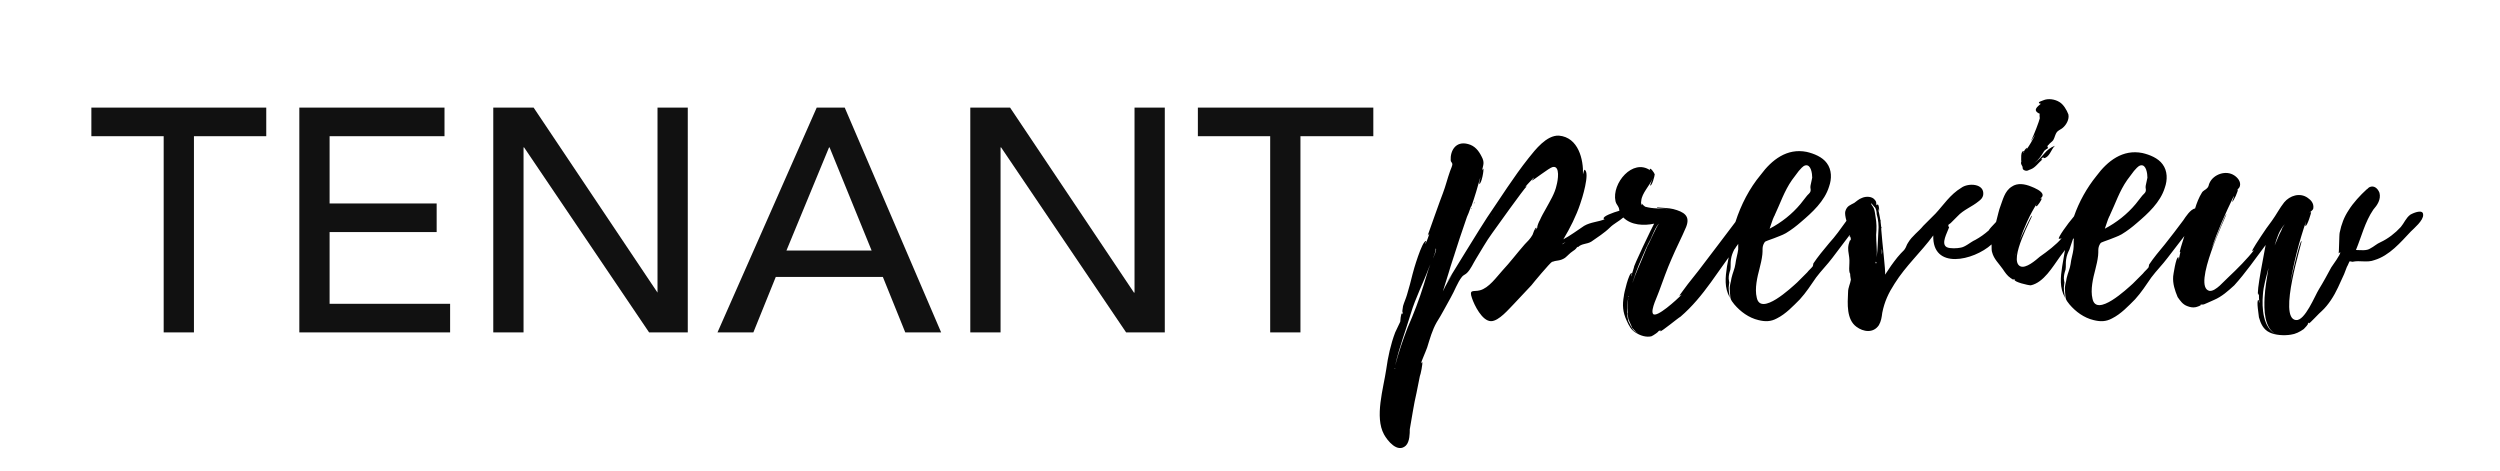 <svg xmlns="http://www.w3.org/2000/svg" xmlns:xlink="http://www.w3.org/1999/xlink" viewBox="0 0 446 84" xml:space="preserve">
<style type="text/css">
	.st0{fill:#111111;}
</style>
<g>
	<g>
		<path class="st0" d="M16.3,24.3h12.9v35h5.4v-35h12.9v-5.1H16.3V24.3z M58.8,41.4h19.1v-5.1H58.8v-12h20.5v-5.1H53.4v40.1h26.9
			v-5.1H58.8V41.4z M117.4,52.2h-0.1l-22.1-33H88v40.1h5.4v-33h0.1l22.3,33h6.9V19.2h-5.4V52.2z M145.7,19.2l-17.7,40.1h6.4l4-9.9
			h19.1l4,9.9h6.4l-17.2-40.1H145.7z M140.3,44.7l7.6-18.4h0.1l7.5,18.4H140.3z M202.4,52.2h-0.1l-22.1-33h-7.1v40.1h5.4v-33h0.1
			l22.3,33h6.9V19.2h-5.4V52.2z M213.7,19.2v5.1h12.9v35h5.4v-35H245v-5.1H213.7z"/>
	</g>
</g>
<g>
	<g>
		<path d="M262.9,36.5l0.2-0.5C263,36,263,36.2,262.9,36.5z M262.6,37.1l-0.1,0.1c0,0,0,0.1,0,0.1C262.6,37.2,262.6,37.2,262.6,37.1
			z M262.5,37.4c0,0,0-0.1,0-0.1C262.5,37.3,262.5,37.3,262.5,37.4L262.5,37.4z M290.7,57.5l-0.1-0.7c0-0.1-0.1-0.1-0.1-0.2
			L290.7,57.5z M291,58.1c0-0.1-0.1-0.1-0.1-0.1C290.9,58,291,58,291,58.1z M292.9,36.4L292.9,36.4
			C292.9,36.3,292.9,36.4,292.9,36.4z M293.2,36.9c0.3,0.3,0.9,0.3,1.5,0.4c-0.5-0.1-1-0.2-1.3-0.5c0,0-0.4-0.3-0.5-0.5
			C292.9,36.6,293,36.9,293.2,36.9z M335.5,39.2c-0.1,0,0,0.4,0,1V39.2z M361.7,25.8c0,0,0.1-0.1,0.3-0.4L361.7,25.8z M360.8,29.7
			c0.1,0.2-0.1,0.5,0.4,0.7c0.5,0.2,0.7-0.1,1.1-0.2c0.8-0.3,1.4-1.2,2-1.7c0.2-0.1-0.2-0.1-0.2-0.1c0.8-0.8,0.1,0.1,0.9-0.3
			c0.8-0.5,0.9-1.4,1.6-2.1c-0.8,0.3-1.4,0.8-1.9,1.4c-0.7,0.8-1.1,1.2-1.8,1.7c0.8-0.6,1.2-1.2,1.8-2.2c0.2-0.2,0.4-0.3,0.7-0.5
			c-0.2-0.2-0.2-0.4,0.1-0.6c0.2-0.3,0.6-0.5,0.8-0.8c0.3-0.5,0.3-1,0.7-1.5c0.3-0.3,0.8-0.5,1-0.7c0.6-0.5,1.2-1.5,1-2.4
			c-0.3-0.8-0.9-1.8-1.6-2.2c-0.8-0.5-2-0.7-2.9-0.3c-0.2,0.1-1,0.3-0.7,0.5c0.1,0.1,0.1,0.1,0.3,0.1c-0.6,0.5-1.6,1.2-0.2,1.8
			c-0.1,0.1,0,0.7,0,0.8c-0.1,0.5-1,2.9-1.6,4.1l0.8-1.2c-0.5,1-1,1.9-1.6,2.7c0.4-0.8-0.4,0.1-0.4,0.3c-0.7-0.3-0.5,1.7-0.5,1.9
			C360.4,29.1,360.8,29.7,360.8,29.7z M361.1,27.1c0,0.1,0,0.1-0.1,0.1c0,0,0-0.1-0.1-0.1C361,27.1,361,27.1,361.1,27.1z M430,38.3
			c-0.8,0.6-1.1,1.5-1.7,2.2c-1,1.1-2.3,2.1-3.6,2.7c-0.7,0.3-1.2,0.8-1.8,1.1c-0.7,0.5-1.8,0.3-2.6,0.3c1-2.4,1.6-5,3.1-7.2
			c0.7-0.8,1.4-1.8,1.1-3c-0.3-0.8-1-1.4-1.8-1c-0.2,0.1-0.3,0.3-0.5,0.4c-1.1,1-2.4,2.4-3.2,3.7c-0.8,1.2-1.3,2.5-1.6,4
			c-0.1,0.3-0.1,3.7-0.2,3.7l0.3-0.2c0.1,0.4-1.3,2.2-1.6,2.7c-0.7,1.3-1.4,2.6-2.2,3.9c-0.7,1.1-2.5,5.7-4.1,5.5
			c-3.3-0.3,1.2-14.1,1-14.1c-0.3-0.1-1.8,6.3-2,7.5c0.6-3.7,1.6-7.5,2.8-11c-0.1,0.3-0.2,0.8-0.1,0.8c0.3,0.1,1.1-2.5,1-2.5
			l-0.3,0.2c0.2-0.3,0.7-0.5,0.7-0.9c0.1-0.8-0.4-1.4-1-1.8c-1.4-1-3.2-0.4-4.2,0.8c-0.8,1-1.4,2.2-2.2,3.3
			c-0.7,0.9-1.3,1.8-1.9,2.7c-0.2,0.3-1.8,2.7-1.6,2.7c0.1-0.1,0.3-0.1,0.4-0.3c-1.2,1.6-3.1,3.5-4.7,5c-0.7,0.6-2.2,2.5-3.3,2.4
			c-3.3-0.6,3.1-13.7,3-13.7c-0.2-0.1-2.5,5.9-2.7,6.3c1.1-3.3,2.5-6.4,4-9.5c0.1,0-0.3,1-0.3,1c0.2,0.1,1.2-2.1,1-2.2l-0.2,0.2
			c0.2-0.3,0.5-0.4,0.6-0.8c0.2-0.8-0.4-1.5-1-1.9c-1.5-1-3.7-0.2-4.4,1.3c-0.2,0.3-0.1,0.7-0.5,1c-0.1,0.2-0.7,0.4-0.9,0.8
			c-0.5,0.8-0.9,1.8-1.2,2.8c-0.8,0.1-1.7,1.5-2.1,2.1c-1.1,1.5-2.2,2.9-3.3,4.3c-1,1.2-2,2.4-2.8,3.6c0,0.1-0.1,0.5-0.1,0.5
			c-0.3,0.4-0.7,0.7-1,1.1c-0.6,0.6-1.2,1.2-1.8,1.8c-1,0.9-6.5,6.1-7.2,2.7c-0.4-1.6,0.1-3.7,0.5-5.2c0.2-0.8,0.4-1.6,0.5-2.5
			c0.1-0.7-0.1-1.3,0.3-2c0.2-0.4,0.3-0.3,0.7-0.5l1.1-0.4c0.7-0.3,1.4-0.5,2.1-0.9c1-0.6,1.9-1.3,2.7-2c2-1.7,4.2-3.7,5-6.3
			c0.5-1.4,0.5-3-0.4-4.2c-0.8-1.1-2.3-1.7-3.6-2c-3.5-0.7-6.2,1.4-8.2,4.1c-1.7,2.1-3.1,4.6-4,7.2c-1.2,1.4-2.9,3.8-2.7,4
			c0.2,0,0.3,0,0.5-0.1c-0.9,1.1-2.6,2.4-3.9,3.3c-0.7,0.6-2.5,2.2-3.5,1.7c-2.2-1.1,2.3-9,2.1-9c-0.2-0.1-1.8,3.6-2.2,4.4
			c0.8-2.3,1.8-4.6,3.1-6.6c-0.1,0.2-0.3,0.5-0.1,0.5c0.1,0.1,1.1-1.3,0.9-1.4c-0.1,0-0.2,0-0.3,0.1c0.2-0.2,0.5-0.3,0.5-0.7
			c0-0.7-1.5-1.3-2-1.5c-1.2-0.5-2.5-0.7-3.5,0c-1.3,0.8-1.6,2.4-2.1,3.7c-0.1,0.2-0.4,1.4-0.7,2.6c-0.7,0.7-1.3,1.4-1.3,1.5
			c-0.8,0.7-1.5,1.2-2.4,1.7c-0.9,0.4-1.8,1.3-2.7,1.4c-0.5,0.1-1.8,0.2-2.4-0.1c-1.1-0.6,0.1-2.6,0.4-3.5c0.1-0.1-0.2-0.1-0.1-0.5
			l0.4-0.3l1.2-1.2c1.1-1.2,2.6-1.7,3.8-2.7c0.4-0.3,0.7-0.6,0.8-1.1c0.3-2.1-2.7-2.2-3.9-1.3c-2,1.2-3.2,3.1-4.6,4.6l-2.2,2.2
			c-0.8,1-2,1.8-2.7,3c-0.3,0.4-0.3,0.8-0.7,1.3c-0.4,0.4-0.8,0.8-1.2,1.3c-0.8,1-1.5,2-2.2,3.1c0.1-0.7-0.5-5.5-0.7-8.2
			c0,0.8,0.1,1.6,0.1,1.8l-0.1-2c0,0.1,0,0.1,0.1,0.1c0-0.1-0.1-0.1-0.1-0.3v0.1c-0.1-1.1-0.3-2.3-0.6-3.4l0.2,0.5
			c0.1,0.1,0-0.8-0.1-1c-0.1-0.2-0.4-0.1-0.3,0.1c-0.2-0.4,0.1-0.5-0.3-1c-0.5-0.7-1.6-0.7-2.3-0.4c-0.6,0.2-1.1,0.7-1.4,0.9
			c-0.7,0.4-1.3,0.5-1.6,1.5c-0.1,0.3,0,1,0.2,1.7c-1,1.4-2,2.8-3.1,4c-1,1.2-2,2.4-2.8,3.6c0,0.1-0.1,0.5-0.1,0.5
			c-0.3,0.4-0.7,0.7-1,1.1c-0.6,0.6-1.2,1.2-1.8,1.8c-1,0.9-6.5,6.1-7.2,2.7c-0.4-1.6,0.1-3.7,0.5-5.2c0.2-0.8,0.4-1.6,0.5-2.5
			c0.1-0.7-0.1-1.3,0.3-2c0.2-0.4,0.3-0.3,0.7-0.5l1.1-0.4c0.7-0.3,1.4-0.5,2.1-0.9c1-0.6,1.9-1.3,2.7-2c2-1.7,4.2-3.7,5-6.3
			c0.5-1.4,0.5-3-0.4-4.2c-0.8-1.1-2.3-1.7-3.6-2c-3.5-0.7-6.2,1.4-8.2,4.1c-2,2.4-3.5,5.3-4.5,8.4l-3.1,4.1l-3.5,4.6l-1.9,2.4
			c-0.2,0.3-1.6,2.1-1.5,2.1c0.1-0.1,0.3-0.1,0.5-0.3c-1,1-4.6,4.3-5.2,3.5c-0.5-0.7,0.9-3.4,1.1-4.1c0.7-1.9,1.4-3.9,2.2-5.7
			c0.8-1.9,1.8-3.8,2.6-5.7c0.8-2-0.4-2.7-2.3-3.2c-0.8-0.2-1.9-0.2-2.9-0.3c0,0.1,0.1,0.1,0.1,0.1c0.8,0.1,2.1,0.2,3.1,0.5
			c-1.6-0.5-3.5-0.3-4.8-0.6c-0.8-0.2-1.4-0.2-1.2-1.2c0.1-1.3,1.5-2.7,2-3.9c0,0.1-0.5,1.2-0.4,1.2c0.3,0.1,0.8-1.7,0.8-2
			c-0.1-0.3-0.8-1.3-0.9-0.9l0.1,0.2c-3.1-2.2-6.9,2.3-6.2,5.5c0.1,0.5,0.4,0.7,0.6,1.2c0,0.1,0.1,0.3,0.1,0.5c-1.1,0.3-3,1-2.8,1.4
			c0,0.1,0.1,0.1,0.2,0.1c-1.1,0.5-2.5,0.5-3.7,1.2c-1.2,0.8-2.4,1.7-3.7,2.4c1.2-2,2.3-4.2,3-6.3c0.3-0.8,1.8-5.6,0.8-6.1
			c-0.1-0.1-0.2,0.5-0.3,0.8c0.1-2.6-0.8-6.6-4.3-6.9c-2.2-0.1-4.2,2.5-5.4,4c-2.7,3.4-5,7.1-7.4,10.6c-0.7,1-7.2,11.6-7.2,11.6
			s0.5-0.7,1-1.5c-0.6,1-1.2,2-1.7,3.1c0.3-1,2.7-8.8,4.3-13.3c0.1-0.2,0.2-0.5,0.3-0.7l0.4-1.1l0.1-0.1c0.6-1.7,1.1-3.4,1.6-5.2
			c0,0.2-0.3,1.2-0.2,1.2c0.4,0.1,0.9-2.7,0.7-2.7l-0.2,0.3c0.2-1,0.5-1.4-0.1-2.5c-0.5-1-1.2-1.9-2.4-2.2c-2.2-0.6-3.2,1.2-3.1,2.9
			c0,0.3,0.3,0.4,0.3,0.7c0,0.3-0.3,0.9-0.4,1.2c-0.5,1.4-0.8,2.7-1.3,4c-0.3,0.7-2.7,7.5-2.7,7.5c0.1-0.1,0.2-0.2,0.3-0.3
			c-0.2,0.6-0.4,1.2-0.7,1.8c-0.1-0.1,0.2-0.5,0.1-0.5c-0.7-0.1-2.3,5.4-2.4,5.9c-0.3,1.2-0.6,2.4-1,3.7c-0.2,0.7-0.5,1.3-0.7,2
			c0,0.1-0.3,1.6,0,1c-0.1,0.2-0.1,0.3-0.1,0.5c0-0.1-0.1-0.1-0.1-0.2c-0.2,0.1-0.3,1.4-0.3,1.5c-0.3,0.7-0.6,1.2-0.9,1.9
			c-0.8,2.1-1.3,4.4-1.6,6.6c-0.5,3.4-2.1,8.5-0.4,11.6c0.6,1.1,2.4,3.4,3.9,2c0.7-0.7,0.7-2.2,0.7-2.9c0.4-2.2,0.7-4.4,1.2-6.5
			l0.6-3c0.1-0.1,0.6-2.5,0.4-2.5c-0.1,0.1-0.3,0.3-0.3,0.5c0.3-1,0.8-2,1.2-3.1c0.5-1.6,0.9-3.1,1.7-4.5c0.9-1.4,1.7-3,2.5-4.4
			c0.7-1.2,1.2-2.7,2-3.7c0.2-0.3,0.6-0.4,0.9-0.7c0.7-0.7,1.1-1.7,1.6-2.5c1-1.6,1.8-3.1,2.9-4.6c0.5-0.7,5.7-8,6.2-8.4
			c-0.1,0.1-0.3,0.1-0.4,0.3c0.5-0.7,1.1-1.2,1.6-1.8c0.1,0.1-0.4,0.5-0.3,0.5c0.1,0.1,3.1-2.3,3.7-2.4c1.4-0.3,0.9,2.5,0.7,3.2
			c-0.3,1.5-1.2,2.9-1.9,4.2c-0.4,0.7-0.8,1.4-1.1,2.1c-0.1,0.1-0.6,1.3-0.4,1.2l-0.4,0.6c0.1-0.2,0.2-0.5,0.2-0.5
			c-0.3,0-0.6,1.1-0.7,1.3c-0.4,0.7-0.9,1.2-1.4,1.7c-1.4,1.6-2.6,3.2-4,4.7c-1,1.1-2.4,3.1-4,3.5c-1.1,0.3-2-0.3-1.4,1.4
			c0.4,1.2,1.8,4.1,3.4,4.1c1.4,0,3.2-2.2,4.1-3.1c1-1.1,2.1-2.2,3.1-3.3c0.3-0.4,3.3-4,3.7-4.2H277c0.7-0.3,1.3-0.1,2.2-0.7
			c0.5-0.4,0.8-0.8,1.4-1.2c0.5-0.3,0.7-0.6,0.8-0.8c0,0,0,0.1,0.1,0.1c0.7-0.7,1.6-0.5,2.4-1c1-0.7,2.4-1.6,3.3-2.5
			c0.7-0.7,1.6-1.1,2.4-1.8c1.4,1.4,3.7,1.5,5.5,1.1c-0.3,0.5-3.8,7.8-3.6,7.8l-0.5,1.6c-0.1-0.1,0.2-0.6,0.1-0.6
			c-0.5-0.1-1.4,3.7-1.4,4.1c-0.3,1.6-0.2,2.9,0.5,4.4c0.4,0.9,0.8,1.7,1.7,2.2c0.8,0.5,1.8,0.8,2.7,0.6c0.3-0.1,1.6-1,1.2-0.9
			l0.5-0.2c-0.1,0.1-0.1,0.1-0.1,0.2c0.2,0.1,3.2-2.4,3.6-2.6c2.1-1.8,3.8-3.9,5.4-6.1c1.1-1.5,2.1-3,3.2-4.5
			c-0.1,0.5-0.2,1.1-0.3,1.6c-0.3,2-0.5,3.8,0.5,5.6c-0.1-0.7-0.2-1.2-0.2-1.8c0-0.3,0.1-0.7,0.1-0.9c0-0.1-0.1-0.5-0.1-0.7
			c0-0.6,0.1-1,0.3-1.6c0.1-0.6,0-1.2,0.1-1.8c0.1-0.7,0.3-1.2,0.6-1.8c0,0,0,0,0,0c0.2-0.2,0.3-0.5,0.5-0.7
			c0.1-0.1,0.1-0.2,0.2-0.3c0,0.4,0,0.7,0,1c-0.1,0.8-0.4,1.7-0.5,2.6c-0.1,0.8-0.5,1.6-0.7,2.5c-0.1,0.8-0.4,1.4-0.3,2.2
			c0,0.5,0.1,0.9,0.1,1.3c0.1,0.5,0.4,0.8,0.7,1.2c1.1,1.3,2.6,2.4,4.3,2.8c1.2,0.3,2.2,0.3,3.3-0.3c1.6-0.8,2.9-2.2,4.1-3.4
			c1.1-1.2,2-2.6,2.9-3.9c0.9-1.2,2-2.3,2.9-3.5l3.1-4.1c0,0.2,0,0.3,0,0.4l0.1-0.1c0.1,0.3,0.1,0.5,0.1,0.7c-0.1,0-0.1-0.1-0.1-0.2
			c0,0-0.3,0.8-0.3,0.9c-0.2,0.9,0,1.4,0.1,2.3c0.1,0.7,0,1.3,0,2c0,0.7,0.1,0.8,0.2,1c-0.1-0.1,0.1,1,0.1,1
			c-0.1,0.7-0.5,1.4-0.5,2.2c-0.1,2.1-0.3,4.9,1.5,6.2c1.2,0.9,3,1.2,4-0.3c0.4-0.7,0.5-1.4,0.6-2.2c0.4-2,1.1-3.5,2.2-5.2
			c2-3.2,4.7-5.6,6.9-8.6c-0.2,6.2,7.2,4.5,10.4,1.6c0,0.6,0,1.2,0.1,1.4c0.3,1.2,1.2,2,1.9,3c0.4,0.6,0.8,1.2,1.4,1.6
			c0.8,0.6,0.3,0,0.8,0.3h-0.1c-0.1,0.4,2.4,1,2.9,1c2.3-0.5,3.9-3.3,5.2-5.1c0.3-0.4,0.6-0.8,0.9-1.2c-0.2,1-0.3,1.9-0.5,2.9
			c-0.3,2-0.5,3.8,0.5,5.6c-0.1-0.7-0.2-1.2-0.2-1.8c0-0.3,0.1-0.7,0.1-0.9c0-0.1-0.1-0.5-0.1-0.7c0-0.6,0.1-1,0.3-1.6
			c0.1-0.6,0-1.2,0.1-1.8c0.1-0.7,0.3-1.2,0.6-1.8c0.2-0.5,0.3-1,0.5-1.5c0-0.1,0.1-0.2,0.1-0.3c0.1-0.1,0.2-0.2,0.2-0.3
			c-0.1,0.7,0,1.4-0.1,2.1c-0.1,0.8-0.4,1.7-0.5,2.6c-0.1,0.8-0.5,1.6-0.7,2.5c-0.1,0.8-0.4,1.4-0.3,2.2c0,0.5,0.1,0.9,0.1,1.3
			c0.1,0.5,0.4,0.8,0.7,1.2c1.1,1.3,2.6,2.4,4.3,2.8c1.2,0.3,2.2,0.3,3.3-0.3c1.6-0.8,2.9-2.2,4.1-3.4c1.1-1.2,2-2.6,2.9-3.9
			c0.9-1.2,2-2.3,2.9-3.5l3-3.9c-0.5,1.5-0.9,2.9-0.8,2.9c0,0,0.1-0.1,0.1-0.1c-0.1,0.4-0.2,0.9-0.3,1.4c-0.1,0,0.1-0.4-0.1-0.4
			c-0.4-0.1-0.9,3.3-0.9,3.4c-0.1,1.3,0.3,2.5,0.8,3.7c0.5,0.7,0.9,1.3,1.7,1.6c0.5,0.2,1,0.3,1.5,0.2c0.1,0,1.3-0.4,0.8-0.4
			l0.7-0.2l-0.4,0.2c0.1,0.1,1.9-0.8,2.2-0.9c1.4-0.6,2.5-1.6,3.6-2.6c2-2.2,3.8-4.8,5.6-7.2c-0.1,0.7-1.8,8.9-1.3,8.9l0.1-0.3
			c0,0.6,0,1.2,0.1,1.7c-0.1,0-0.1-0.5-0.2-0.5c-0.4,0.1,0.1,2.8,0.1,3.1c0.3,1.1,0.8,2.2,1.9,2.7c1,0.5,2.6,0.6,3.8,0.4
			c0.8-0.1,1.6-0.5,2.3-1c0.1-0.1,1-1,0.7-1l0.3-0.2c-0.1,0.1-0.1,0.1-0.1,0.2c0.1,0.1,2-2,2.3-2.2c1.2-1.1,2.2-2.7,2.9-4.2l1.1-2.4
			l0.5-1.3c0.2-0.3,0.3-0.7,0.5-1c0.1,0,0.3,0.1,0.5,0.1c1.3-0.3,2.6,0.2,3.9-0.3c2.7-0.8,4.7-3.2,6.5-5.1c0.5-0.5,2.3-2,2.2-3
			C432.3,37.3,430.7,37.9,430,38.3z M376.3,38.6c0.1-0.1,0.1-0.2,0.1-0.2c1-2.1,1.7-4.3,3.1-6.3l1.2-1.6c0.3-0.3,0.7-0.9,1.2-1
			c1-0.2,1.2,1.5,1.2,2.2l-0.3,1.4c-0.1,0.4,0.1,0.7,0,1c-0.1,0.4-0.5,0.6-0.7,0.9l-1.1,1.4c-1.5,1.8-3.4,3.3-5.5,4.4
			C375.8,40,376,39.2,376.3,38.6z M316.5,38.6c0.1-0.1,0.1-0.2,0.1-0.2c1-2.1,1.7-4.3,3.1-6.3l1.2-1.6c0.3-0.3,0.7-0.9,1.2-1
			c1-0.2,1.2,1.5,1.2,2.2l-0.3,1.4c-0.1,0.4,0.1,0.7,0,1c-0.1,0.4-0.5,0.6-0.7,0.9l-1.1,1.4c-1.5,1.8-3.4,3.3-5.5,4.4
			C316,40,316.2,39.2,316.5,38.6z M300,42L300,42l-1.4,2.9L300,42z M259.5,45.6C259.5,45.7,259.4,45.7,259.5,45.6L259.5,45.6z
			 M259.1,46.4c-0.2,0.8-0.4,1.5-0.7,2.2C258.7,47.9,258.9,47.1,259.1,46.4z M248.8,65.8c0-0.1,0-0.1,0.1-0.1
			C248.9,65.8,248.9,65.8,248.8,65.8z M256.2,44.5c-0.1,0.8-0.7,1.8-1,2.6c-0.5,1.2-0.8,2.5-1.2,3.7c-0.8,2.6-1.8,5.2-2.9,7.7
			c-0.8,2.1-1.6,4.4-2.2,6.7c0.7-3.2,1.9-6.3,2.8-9.3c0.8-2.7,2.2-5.4,3.2-8.1c0.1-0.3,1.4-2.9,1.2-3.5
			C256.2,44.4,256.2,44.5,256.2,44.5L256.2,44.5z M266,38.7L266,38.7c0.1-0.1,0.1-0.1,0.1-0.2C266.2,38.4,266.1,38.6,266,38.7z
			 M266.8,37.5c0.4-0.6,0.8-1.2,1.2-1.8L266.8,37.5z M278.7,43.6c0.1-0.2,0.4-0.3,0.6-0.4L278.7,43.6z M291.5,59
			C291.5,59,291.5,59,291.5,59c-0.4-0.4-0.9-1.5-1-1.7c-0.1-0.4-0.2-0.9-0.2-1.4c0-0.4,0-0.8,0-1.1c0-0.7,0.1-1.2,0.2-1.8v-0.1
			c0-0.1,0.1-0.1,0.1-0.1c0,0.1-0.1,0.1-0.1,0.2V53c-0.1,0.8-0.2,1.7-0.1,2.6V56c-0.1-0.1-0.1-0.1-0.1-0.1s0,0.1,0.1,0.2v0.1
			l0.1,0.7c0.2,0.4,0.4,1,0.7,1.6l-0.1-0.1c0,0.1,0.1,0.1,0.1,0.2v-0.1c0.4,0.5,0.9,1,1.6,1.3C292.4,59.6,291.9,59.3,291.5,59z
			 M293.9,43.9l-1.2,2.9c-0.7,1.6-1.4,3.2-1.8,4.9c0.5-2,1.2-3.9,2-5.7c0.5-1.2,1-2.3,1.6-3.4c0.1-0.2,1-2.5,1.5-2.7
			C295.6,40.1,294.3,43.3,293.9,43.9z M334.7,47c-0.1,0-0.1-0.1-0.1-0.3C334.8,46.8,334.8,46.8,334.7,47z M335.1,41.3
			c-0.1,1.6-0.1,3.1-0.3,4.6c0.1-1.2-0.1-2.7-0.1-4c0.1-1.1,0.1-2.1-0.1-3.2c-0.1-0.5-0.1-1-0.3-1.5c-0.1-0.3-0.5-0.7-0.5-0.9
			c0-0.2,0.6,0.7,0.7,0.7c0.2,0.3,0.3,0.8,0.3,1.2C335.1,39.2,335.2,40.3,335.1,41.3z M335.7,45.4v-1
			C335.8,44.7,335.8,45.1,335.7,45.4z M359.6,45.3l-0.1,0.4l0.1-0.5C359.6,45.1,359.6,45.1,359.6,45.3L359.6,45.3z M393.1,48.7
			l0.5-2.1L393.1,48.7C393.2,48.6,393.1,48.7,393.1,48.7z M403.7,52.6c0.1-1.6,0.6-3.2,1-4.8c-0.3,1.8-0.6,3.6-0.7,5.3
			c-0.1,2.1-0.1,5.4,2,6.5C403.7,58.5,403.5,54.9,403.7,52.6z M407,41.1C406.9,41.2,406.9,41.2,407,41.1c-0.5,0.9-0.8,1.8-1.2,2.7
			c0.4-1.4,0.8-2.7,1.8-3.8C407.4,40.3,407.1,40.7,407,41.1z"/>
	</g>
</g>
</svg>
